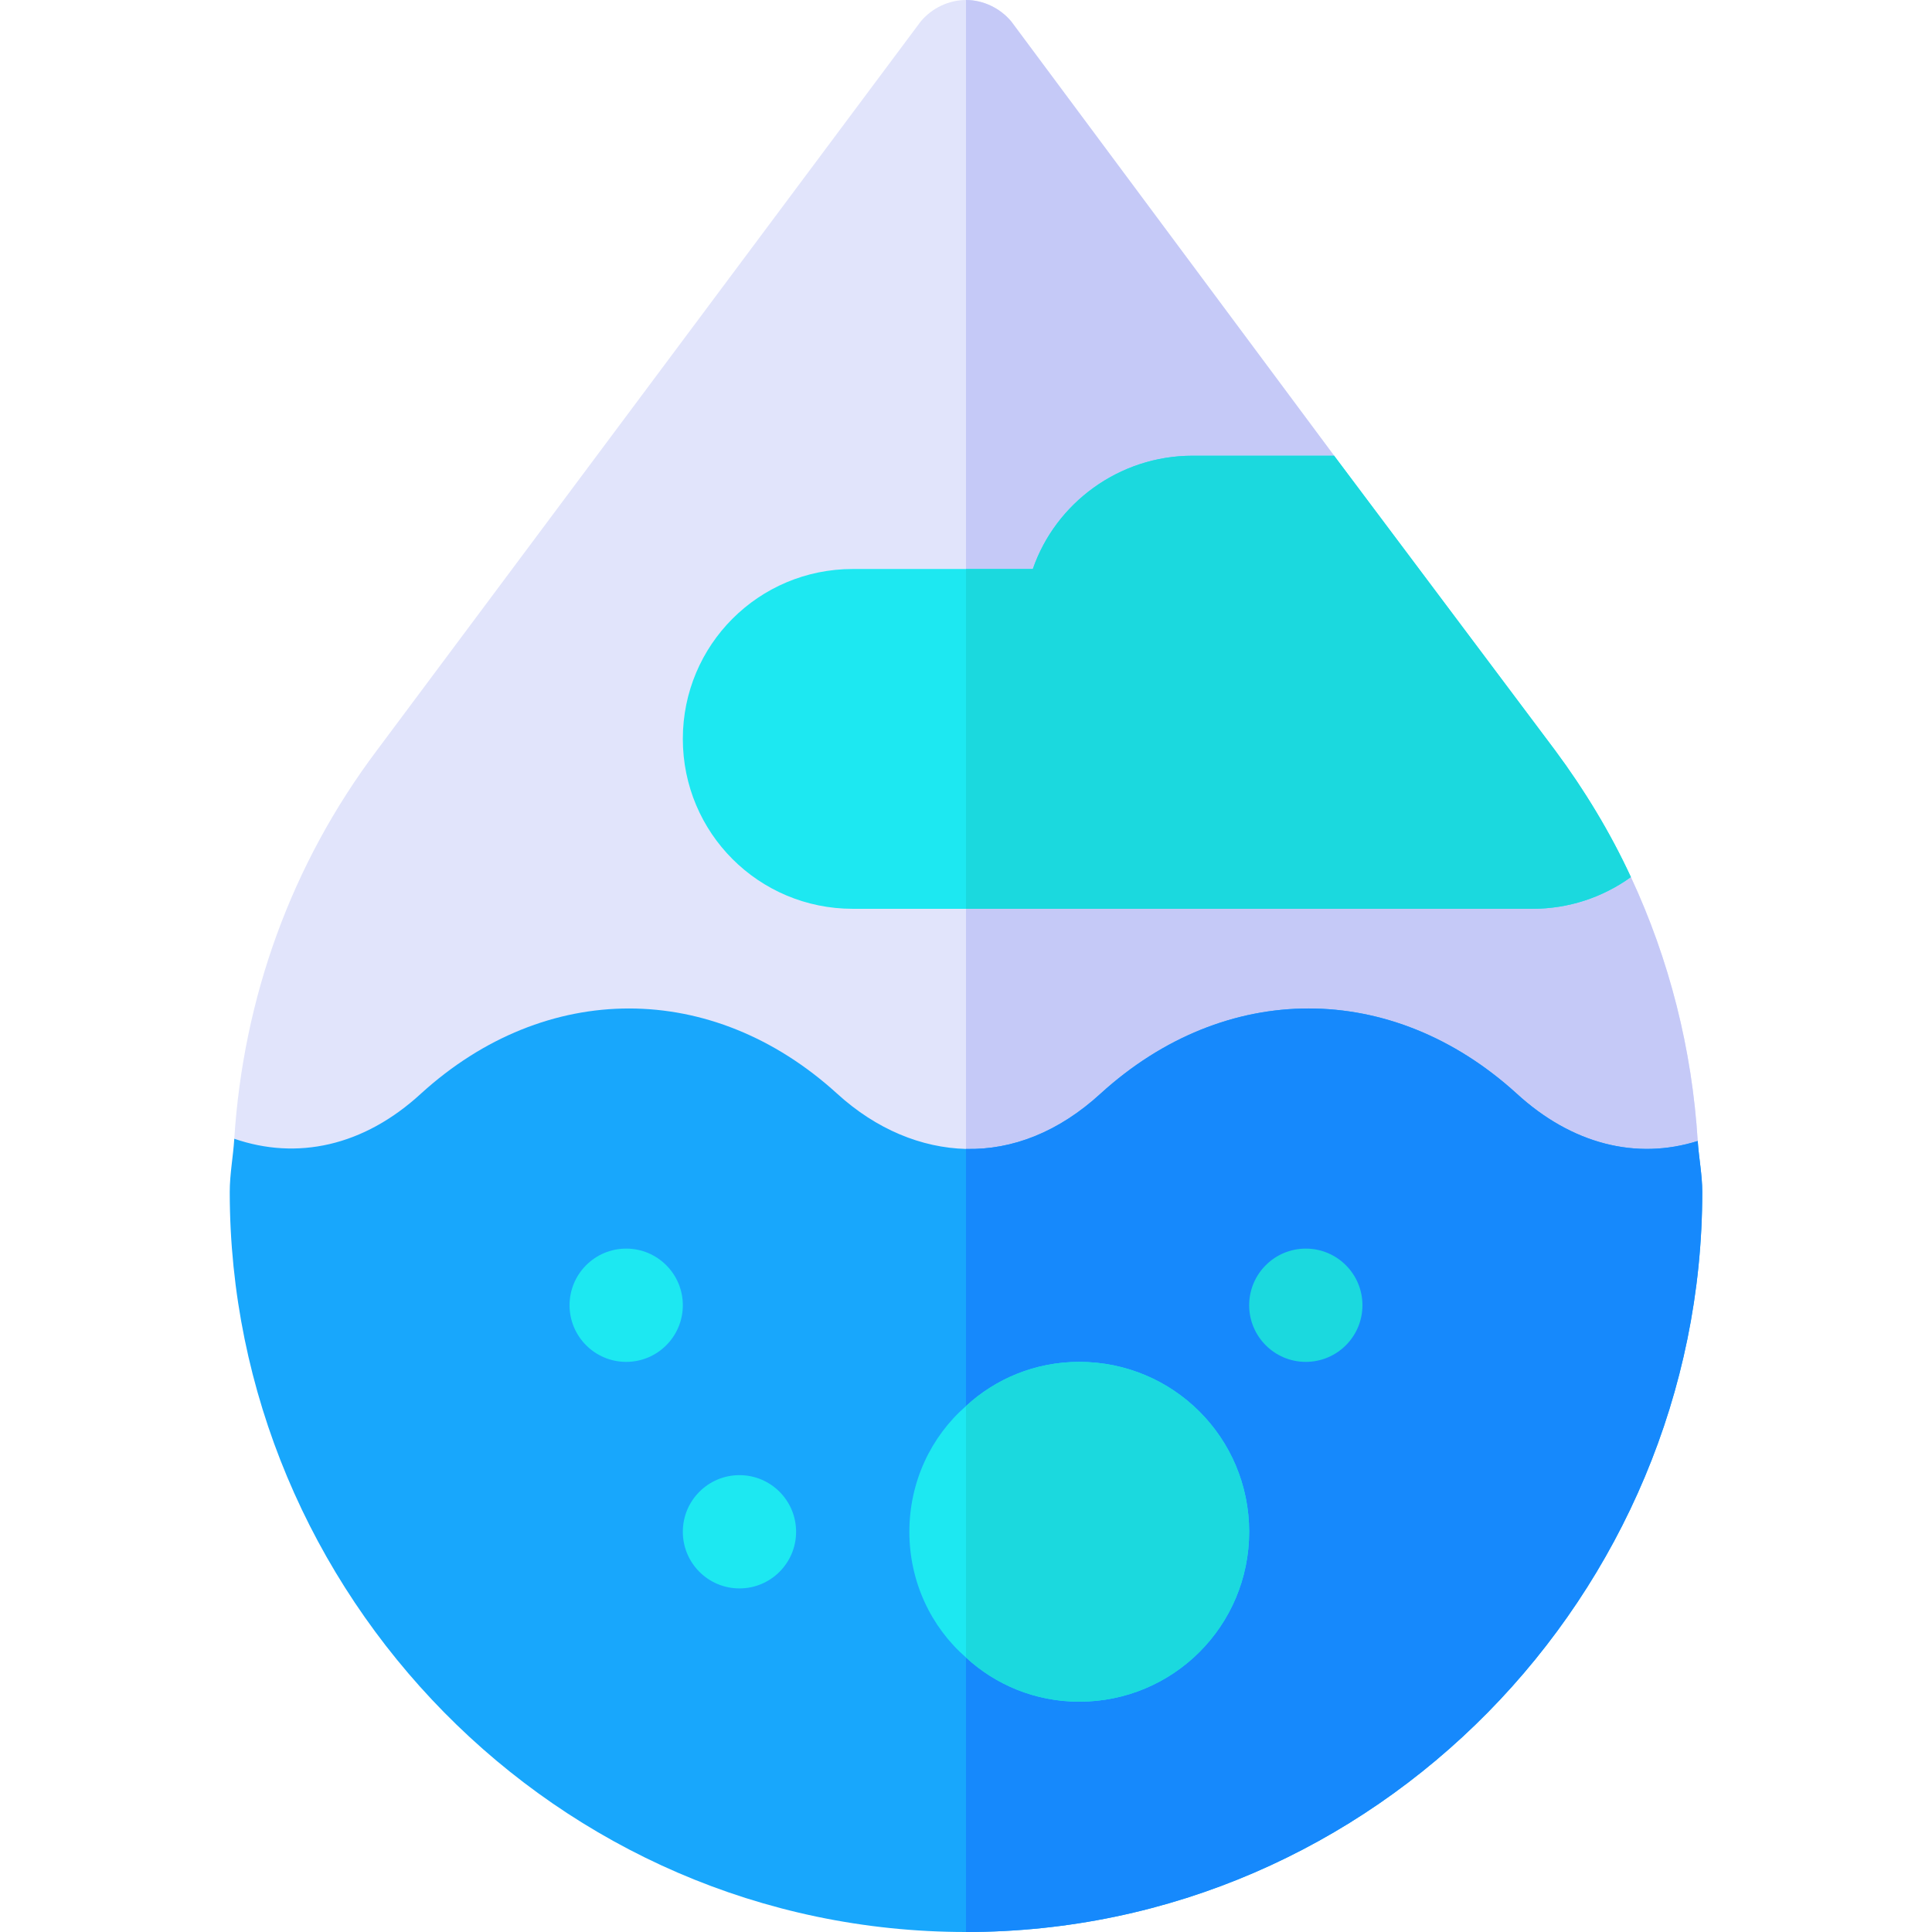 <?xml version="1.0" encoding="iso-8859-1"?>
<!-- Generator: Adobe Illustrator 19.0.0, SVG Export Plug-In . SVG Version: 6.00 Build 0)  -->
<svg xmlns="http://www.w3.org/2000/svg" xmlns:xlink="http://www.w3.org/1999/xlink" version="1.1" id="Capa_1" x="0px" y="0px" viewBox="0 0 512.001 512.001" style="enable-background:new 0 0 512.001 512.001;" xml:space="preserve">
<path style="fill:#E1E4FB;" d="M449.915,302.377l-38.123,24.614H86.7l-24.614-25.214c2.402-37.224,15.009-72.644,37.822-102.962  L243.992,5.703C246.995,2.101,251.497,0,256,0c4.504,0,9.005,2.101,12.008,5.703l85.549,115.067l-31.518,78.045l110.164,33.62  C442.411,254.35,448.412,278.063,449.915,302.377z"/>
<path style="fill:#C5C9F7;" d="M449.915,302.377l-38.123,24.614H256V0.001c4.504,0,9.005,2.101,12.008,5.703l85.549,115.067  l-31.518,78.045l110.164,33.62C442.411,254.35,448.412,278.063,449.915,302.377z"/>
<path style="fill:#18A7FC;" d="M451.115,315.886c0,106.261-86.451,196.115-195.114,196.115S60.886,422.147,60.886,315.886  c0-4.802,0.902-9.305,1.2-14.107c16.511,5.701,34.22,2.099,49.53-12.008c33.018-30.018,77.145-30.018,110.164,0  c10.507,9.606,22.513,14.407,34.22,14.709c12.306,0.3,24.614-4.504,35.721-14.709c33.018-30.018,77.145-30.018,110.164,0  c14.709,13.508,31.819,17.709,48.029,12.606C450.213,306.881,451.115,311.382,451.115,315.886z"/>
<path style="fill:#1689FC;" d="M451.115,315.886c0,106.261-86.451,196.115-195.114,196.115V304.479  c12.306,0.3,24.614-4.504,35.721-14.709c33.018-30.018,77.145-30.018,110.164,0c14.709,13.508,31.819,17.709,48.029,12.606  C450.213,306.881,451.115,311.382,451.115,315.886z"/>
<g>
	<circle style="fill:#1DE8F1;" cx="165.948" cy="345.904" r="15.009"/>
	<circle style="fill:#1DE8F1;" cx="195.965" cy="405.939" r="15.009"/>
</g>
<circle style="fill:#1BD9DE;" cx="346.053" cy="345.904" r="15.009"/>
<path style="fill:#1DE8F1;" d="M432.204,232.436c-7.504,5.405-16.51,8.406-26.115,8.406H225.983  c-24.916,0-45.026-20.111-45.026-45.026s20.111-45.026,45.026-45.026h47.729c6.003-17.411,22.811-30.018,42.324-30.018h37.522  l58.534,78.045C419.898,209.324,426.801,220.73,432.204,232.436z"/>
<path style="fill:#1BD9DE;" d="M432.204,232.436c-7.504,5.405-16.51,8.406-26.115,8.406H256v-90.053h17.711  c6.003-17.411,22.811-30.018,42.324-30.018h37.522l58.534,78.045C419.898,209.324,426.801,220.73,432.204,232.436z"/>
<path style="fill:#1DE8F1;" d="M286.018,360.912c-11.707,0-22.213,4.504-30.018,11.707c-9.305,8.104-15.009,20.111-15.009,33.319  c0,13.209,5.703,25.216,15.009,33.32c7.805,7.204,18.311,11.707,30.018,11.707c24.916,0,45.026-20.111,45.026-45.026  C331.044,381.023,310.933,360.912,286.018,360.912z"/>
<path style="fill:#1BD9DE;" d="M331.044,405.939c0,24.916-20.111,45.026-45.026,45.026c-11.707,0-22.213-4.504-30.018-11.707  v-66.639c7.805-7.204,18.311-11.707,30.018-11.707C310.933,360.912,331.044,381.023,331.044,405.939z"/>
<g>
</g>
<g>
</g>
<g>
</g>
<g>
</g>
<g>
</g>
<g>
</g>
<g>
</g>
<g>
</g>
<g>
</g>
<g>
</g>
<g>
</g>
<g>
</g>
<g>
</g>
<g>
</g>
<g>
</g>
</svg>
